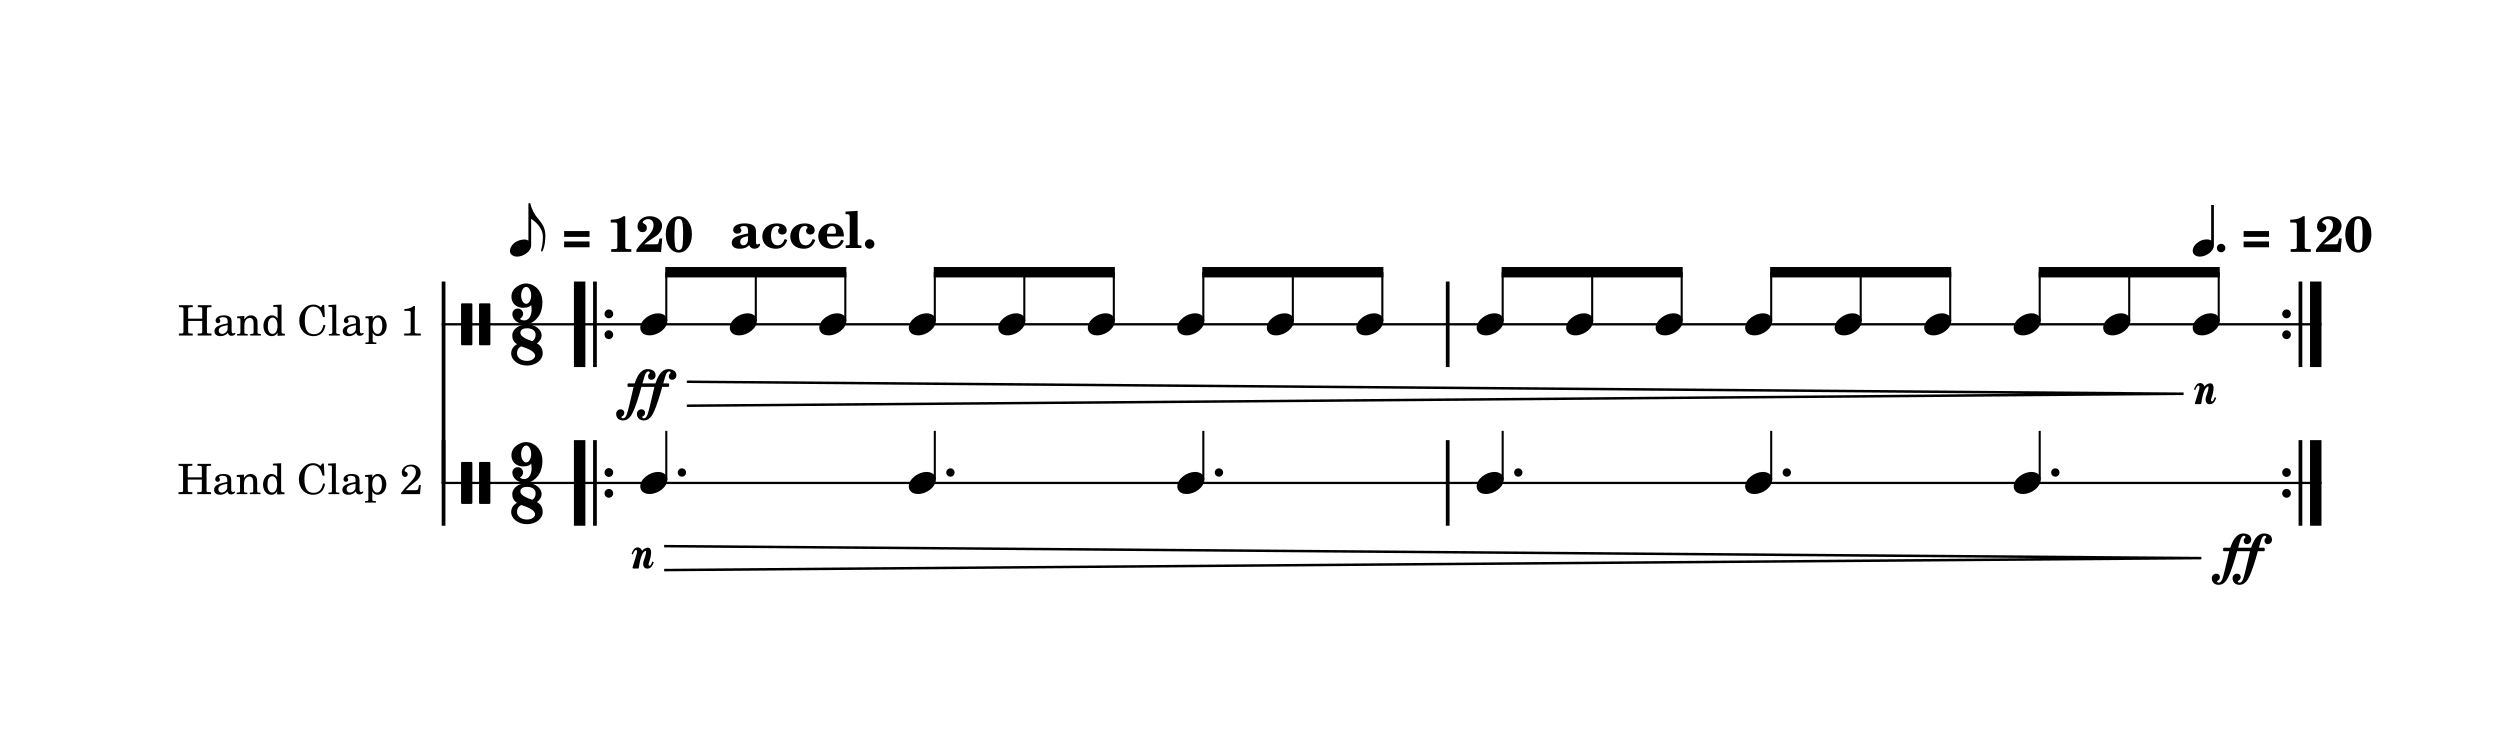 <?xml version="1.0" encoding="UTF-8" standalone="no"?>
<svg width="2977.2px" height="900px" viewBox="0 0 2977.2 900"
 xmlns="http://www.w3.org/2000/svg" xmlns:xlink="http://www.w3.org/1999/xlink" version="1.2" baseProfile="tiny">
<title>Untitled score</title>
<desc>Generated by MuseScore 4.1.0</desc>
<path class="" fill="#ffffff" fill-rule="evenodd" d="M0,0 L2977.2,0 L2977.2,900 L0,900 L0,0 "/>
<polyline class="StaffLines" fill="none" stroke="#000000" stroke-width="2.73" stroke-linejoin="bevel" points="525.992,386.198 2764.6,386.198"/>
<polyline class="StaffLines" fill="none" stroke="#000000" stroke-width="2.73" stroke-linejoin="bevel" points="525.992,575.097 2764.6,575.097"/>
<path class="InstrumentName" d="M240.814,382.223 L240.814,393.423 C240.814,395.973 240.814,396.073 240.514,396.523 C240.114,397.023 239.164,397.223 236.314,397.223 L235.414,397.223 L235.414,399.573 L251.814,399.573 L251.814,397.223 L250.914,397.223 C248.064,397.223 247.114,397.023 246.714,396.523 C246.414,396.073 246.414,396.023 246.414,393.423 L246.414,369.623 C246.414,367.023 246.414,366.973 246.714,366.523 C247.164,365.973 248.064,365.823 250.914,365.823 L251.814,365.823 L251.814,363.473 L235.614,363.473 L235.614,365.823 L236.314,365.823 C239.164,365.823 240.064,365.973 240.514,366.523 C240.814,366.973 240.814,367.073 240.814,369.623 L240.814,379.523 L224.064,379.523 L224.064,369.623 C224.064,367.073 224.064,366.973 224.414,366.523 C224.814,365.973 225.714,365.823 228.564,365.823 L229.514,365.823 L229.514,363.473 L213.064,363.473 L213.064,365.823 L213.964,365.823 C216.814,365.823 217.714,365.973 218.164,366.523 C218.464,366.973 218.464,367.073 218.464,369.623 L218.464,393.423 C218.464,395.923 218.464,396.073 218.164,396.523 C217.764,397.023 216.814,397.223 213.964,397.223 L213.064,397.223 L213.064,399.573 L229.514,399.573 L229.514,397.223 L228.564,397.223 C225.714,397.173 224.814,397.023 224.414,396.523 C224.064,396.073 224.064,395.973 224.064,393.423 L224.064,382.223 L240.814,382.223 M275.808,383.473 C275.808,380.323 275.258,378.723 273.808,377.523 C272.158,376.173 269.708,375.523 266.508,375.523 C260.858,375.523 256.758,378.173 256.758,381.823 C256.758,383.673 257.908,384.873 259.658,384.873 C261.258,384.873 262.358,383.823 262.358,382.323 C262.358,381.673 262.108,380.973 261.608,380.273 C261.308,379.923 261.258,379.823 261.258,379.573 C261.258,378.573 263.258,377.673 265.658,377.673 C267.258,377.673 269.008,378.173 269.808,378.923 C270.758,379.723 271.108,380.923 271.108,383.173 L271.108,385.123 C265.908,386.023 264.258,386.423 261.808,387.373 C257.458,388.973 255.408,391.273 255.408,394.473 C255.408,398.073 258.208,400.323 262.658,400.323 C266.108,400.323 269.208,398.923 271.358,396.373 C272.158,398.923 273.408,399.923 275.758,399.923 C278.008,399.923 280.358,398.473 280.358,397.023 C280.358,396.673 280.158,396.423 279.858,396.423 C279.658,396.423 279.458,396.473 279.108,396.623 C278.408,396.923 278.108,396.973 277.708,396.973 C276.308,396.973 275.808,396.073 275.808,393.523 L275.808,383.473 M271.108,389.573 C271.108,392.573 270.958,393.273 270.108,394.573 C268.858,396.423 266.608,397.673 264.408,397.673 C262.108,397.673 260.458,396.023 260.458,393.773 C260.458,391.673 261.508,390.173 263.708,389.123 C265.258,388.423 267.208,387.923 271.108,387.273 L271.108,389.573 M291.005,376.273 L282.355,376.823 L282.355,378.973 L284.155,378.973 C286.055,379.023 286.305,379.323 286.305,381.473 L286.305,395.773 C286.255,396.523 286.205,396.823 286.005,397.073 C285.655,397.523 284.705,397.723 282.555,397.773 L282.355,397.773 L282.355,399.573 L295.005,399.573 L295.005,397.773 L294.805,397.773 C291.455,397.673 291.005,397.423 291.005,395.623 L291.005,388.223 C291.005,385.773 291.355,383.523 291.905,382.373 C292.955,380.123 295.205,378.573 297.355,378.573 C298.655,378.573 300.155,379.273 300.905,380.323 C301.655,381.423 302.005,382.923 302.005,385.323 L302.005,395.773 C301.955,396.523 301.905,396.823 301.705,397.073 C301.355,397.523 300.355,397.723 298.205,397.773 L298.005,397.773 L298.005,399.573 L310.655,399.573 L310.655,397.773 L310.455,397.773 C307.155,397.673 306.705,397.423 306.705,395.623 L306.705,385.573 C306.705,381.973 306.555,381.073 305.655,379.373 C304.405,376.973 301.905,375.523 298.905,375.523 C295.655,375.523 293.205,377.023 291.005,380.323 L291.005,376.273 M330.552,399.923 L339.252,399.573 L339.252,397.423 L338.352,397.423 C335.502,397.273 335.252,396.973 335.252,393.773 L335.252,362.723 L325.452,363.273 L325.452,365.423 L328.402,365.423 C330.302,365.473 330.552,365.773 330.552,367.923 L330.552,379.223 C328.702,376.673 326.552,375.523 323.652,375.523 C318.002,375.523 313.702,380.973 313.702,388.173 C313.702,395.273 317.852,400.323 323.652,400.323 C326.802,400.323 328.952,398.973 330.552,395.973 L330.552,399.923 M324.652,378.223 C326.702,378.223 328.652,379.723 329.552,382.023 C330.202,383.523 330.502,385.573 330.502,388.023 C330.502,393.873 328.202,397.623 324.602,397.623 C321.052,397.623 318.952,394.323 318.952,388.773 C318.952,385.773 319.252,383.523 319.902,381.873 C320.752,379.623 322.602,378.223 324.652,378.223 M386.08,363.123 L384.18,363.123 L382.18,366.073 C378.53,363.423 376.68,362.723 373.23,362.723 C368.48,362.723 364.43,364.723 361.08,368.723 C357.88,372.523 356.38,376.723 356.38,381.873 C356.38,392.673 363.43,400.323 373.28,400.323 C381.28,400.323 386.38,395.623 387.53,387.223 L385.18,386.823 C383.83,394.273 380.03,397.973 373.88,397.973 C366.48,397.973 362.98,392.873 362.98,382.073 C362.98,376.373 363.73,372.623 365.43,369.623 C366.98,366.823 370.03,365.073 373.28,365.073 C376.78,365.073 379.88,366.923 381.78,370.123 C382.73,371.773 383.43,373.623 384.63,377.573 L386.83,377.573 L386.08,363.123 M400.423,362.723 L391.173,363.273 L391.173,365.423 L393.623,365.423 C395.473,365.473 395.723,365.773 395.723,367.923 L395.723,395.773 C395.673,396.523 395.623,396.823 395.423,397.073 C395.073,397.523 394.123,397.723 391.973,397.773 L391.623,397.773 L391.623,399.573 L404.573,399.573 L404.573,397.773 L404.223,397.773 C400.873,397.673 400.423,397.423 400.423,395.623 L400.423,362.723 M428.573,383.473 C428.573,380.323 428.023,378.723 426.573,377.523 C424.923,376.173 422.473,375.523 419.273,375.523 C413.623,375.523 409.523,378.173 409.523,381.823 C409.523,383.673 410.673,384.873 412.423,384.873 C414.023,384.873 415.123,383.823 415.123,382.323 C415.123,381.673 414.873,380.973 414.373,380.273 C414.073,379.923 414.023,379.823 414.023,379.573 C414.023,378.573 416.023,377.673 418.423,377.673 C420.023,377.673 421.773,378.173 422.573,378.923 C423.523,379.723 423.873,380.923 423.873,383.173 L423.873,385.123 C418.673,386.023 417.023,386.423 414.573,387.373 C410.223,388.973 408.173,391.273 408.173,394.473 C408.173,398.073 410.973,400.323 415.423,400.323 C418.873,400.323 421.973,398.923 424.123,396.373 C424.923,398.923 426.173,399.923 428.523,399.923 C430.773,399.923 433.123,398.473 433.123,397.023 C433.123,396.673 432.923,396.423 432.623,396.423 C432.423,396.423 432.223,396.473 431.873,396.623 C431.173,396.923 430.873,396.973 430.473,396.973 C429.073,396.973 428.573,396.073 428.573,393.523 L428.573,383.473 M423.873,389.573 C423.873,392.573 423.723,393.273 422.873,394.573 C421.623,396.423 419.373,397.673 417.173,397.673 C414.873,397.673 413.223,396.023 413.223,393.773 C413.223,391.673 414.273,390.173 416.473,389.123 C418.023,388.423 419.973,387.923 423.873,387.273 L423.873,389.573 M443.82,376.273 L435.17,376.823 L435.17,378.973 L436.97,378.973 C438.87,379.023 439.12,379.323 439.12,381.473 L439.12,405.923 C439.07,406.623 439.02,406.923 438.82,407.173 C438.47,407.623 437.52,407.823 435.37,407.873 L435.17,407.873 L435.17,409.673 L448.17,409.673 L448.17,407.873 L447.62,407.873 C444.27,407.773 443.82,407.523 443.82,405.723 L443.82,396.273 C445.47,399.173 447.32,400.323 450.42,400.323 C457.07,400.323 460.52,393.773 460.52,387.823 C460.52,382.173 457.07,375.523 450.72,375.523 C447.62,375.523 445.57,376.823 443.82,379.823 L443.82,376.273 M449.82,378.223 C453.27,378.223 455.27,381.673 455.27,387.523 C455.27,393.973 453.27,397.623 449.67,397.623 C446.07,397.623 443.77,393.923 443.77,388.173 C443.77,381.923 446.02,378.223 449.82,378.223 M492.448,364.373 C490.748,366.423 486.148,367.973 481.548,368.073 L481.548,370.223 L485.948,370.223 C488.848,370.273 489.148,370.573 489.048,373.373 L489.048,393.423 C489.048,395.973 489.048,396.073 488.748,396.523 C488.348,397.023 487.398,397.223 484.598,397.223 L481.348,397.223 L481.348,399.573 L501.148,399.573 L501.148,397.223 L498.398,397.223 C495.598,397.223 494.648,397.023 494.248,396.523 C493.898,396.073 493.898,396.023 493.898,393.423 L493.898,372.773 C493.898,369.973 493.998,367.623 494.248,364.373 L492.448,364.373 "/>
<path class="InstrumentName" d="M240.361,571.122 L240.361,582.322 C240.361,584.872 240.361,584.972 240.061,585.422 C239.661,585.922 238.711,586.122 235.861,586.122 L234.961,586.122 L234.961,588.472 L251.361,588.472 L251.361,586.122 L250.461,586.122 C247.611,586.122 246.661,585.922 246.261,585.422 C245.961,584.972 245.961,584.922 245.961,582.322 L245.961,558.522 C245.961,555.922 245.961,555.872 246.261,555.422 C246.711,554.872 247.611,554.722 250.461,554.722 L251.361,554.722 L251.361,552.372 L235.161,552.372 L235.161,554.722 L235.861,554.722 C238.711,554.722 239.611,554.872 240.061,555.422 C240.361,555.872 240.361,555.972 240.361,558.522 L240.361,568.422 L223.611,568.422 L223.611,558.522 C223.611,555.972 223.611,555.872 223.961,555.422 C224.361,554.872 225.261,554.722 228.111,554.722 L229.061,554.722 L229.061,552.372 L212.611,552.372 L212.611,554.722 L213.511,554.722 C216.361,554.722 217.261,554.872 217.711,555.422 C218.011,555.872 218.011,555.972 218.011,558.522 L218.011,582.322 C218.011,584.822 218.011,584.972 217.711,585.422 C217.311,585.922 216.361,586.122 213.511,586.122 L212.611,586.122 L212.611,588.472 L229.061,588.472 L229.061,586.122 L228.111,586.122 C225.261,586.072 224.361,585.922 223.961,585.422 C223.611,584.972 223.611,584.872 223.611,582.322 L223.611,571.122 L240.361,571.122 M275.355,572.372 C275.355,569.222 274.805,567.622 273.355,566.422 C271.705,565.072 269.255,564.422 266.055,564.422 C260.405,564.422 256.305,567.072 256.305,570.722 C256.305,572.572 257.455,573.772 259.205,573.772 C260.805,573.772 261.905,572.722 261.905,571.222 C261.905,570.572 261.655,569.872 261.155,569.172 C260.855,568.822 260.805,568.722 260.805,568.472 C260.805,567.472 262.805,566.572 265.205,566.572 C266.805,566.572 268.555,567.072 269.355,567.822 C270.305,568.622 270.655,569.822 270.655,572.072 L270.655,574.022 C265.455,574.922 263.805,575.322 261.355,576.272 C257.005,577.872 254.955,580.172 254.955,583.372 C254.955,586.972 257.755,589.222 262.205,589.222 C265.655,589.222 268.755,587.822 270.905,585.272 C271.705,587.822 272.955,588.822 275.305,588.822 C277.555,588.822 279.905,587.372 279.905,585.922 C279.905,585.572 279.705,585.322 279.405,585.322 C279.205,585.322 279.005,585.372 278.655,585.522 C277.955,585.822 277.655,585.872 277.255,585.872 C275.855,585.872 275.355,584.972 275.355,582.422 L275.355,572.372 M270.655,578.472 C270.655,581.472 270.505,582.172 269.655,583.472 C268.405,585.322 266.155,586.572 263.955,586.572 C261.655,586.572 260.005,584.922 260.005,582.672 C260.005,580.572 261.055,579.072 263.255,578.022 C264.805,577.322 266.755,576.822 270.655,576.172 L270.655,578.472 M290.552,565.172 L281.902,565.722 L281.902,567.872 L283.702,567.872 C285.602,567.922 285.852,568.222 285.852,570.372 L285.852,584.672 C285.802,585.422 285.752,585.722 285.552,585.972 C285.202,586.422 284.252,586.622 282.102,586.672 L281.902,586.672 L281.902,588.472 L294.552,588.472 L294.552,586.672 L294.352,586.672 C291.002,586.572 290.552,586.322 290.552,584.522 L290.552,577.122 C290.552,574.672 290.902,572.422 291.452,571.272 C292.502,569.022 294.752,567.472 296.902,567.472 C298.202,567.472 299.702,568.172 300.452,569.222 C301.202,570.322 301.552,571.822 301.552,574.222 L301.552,584.672 C301.502,585.422 301.452,585.722 301.252,585.972 C300.902,586.422 299.902,586.622 297.752,586.672 L297.552,586.672 L297.552,588.472 L310.202,588.472 L310.202,586.672 L310.002,586.672 C306.702,586.572 306.252,586.322 306.252,584.522 L306.252,574.472 C306.252,570.872 306.102,569.972 305.202,568.272 C303.952,565.872 301.452,564.422 298.452,564.422 C295.202,564.422 292.752,565.922 290.552,569.222 L290.552,565.172 M330.098,588.822 L338.798,588.472 L338.798,586.322 L337.898,586.322 C335.048,586.172 334.798,585.872 334.798,582.672 L334.798,551.622 L324.998,552.172 L324.998,554.322 L327.948,554.322 C329.848,554.372 330.098,554.672 330.098,556.822 L330.098,568.122 C328.248,565.572 326.098,564.422 323.198,564.422 C317.548,564.422 313.248,569.872 313.248,577.072 C313.248,584.172 317.398,589.222 323.198,589.222 C326.348,589.222 328.498,587.872 330.098,584.872 L330.098,588.822 M324.198,567.122 C326.248,567.122 328.198,568.622 329.098,570.922 C329.748,572.422 330.048,574.472 330.048,576.922 C330.048,582.772 327.748,586.522 324.148,586.522 C320.598,586.522 318.498,583.222 318.498,577.672 C318.498,574.672 318.798,572.422 319.448,570.772 C320.298,568.522 322.148,567.122 324.198,567.122 M385.627,552.022 L383.727,552.022 L381.727,554.972 C378.077,552.322 376.227,551.622 372.777,551.622 C368.027,551.622 363.977,553.622 360.627,557.622 C357.427,561.422 355.927,565.622 355.927,570.772 C355.927,581.572 362.977,589.222 372.827,589.222 C380.827,589.222 385.927,584.522 387.077,576.122 L384.727,575.722 C383.377,583.172 379.577,586.872 373.427,586.872 C366.027,586.872 362.527,581.772 362.527,570.972 C362.527,565.272 363.277,561.522 364.977,558.522 C366.527,555.722 369.577,553.972 372.827,553.972 C376.327,553.972 379.427,555.822 381.327,559.022 C382.277,560.672 382.977,562.522 384.177,566.472 L386.377,566.472 L385.627,552.022 M399.97,551.622 L390.72,552.172 L390.72,554.322 L393.17,554.322 C395.02,554.372 395.27,554.672 395.27,556.822 L395.27,584.672 C395.22,585.422 395.17,585.722 394.97,585.972 C394.62,586.422 393.67,586.622 391.52,586.672 L391.17,586.672 L391.17,588.472 L404.12,588.472 L404.12,586.672 L403.77,586.672 C400.42,586.572 399.97,586.322 399.97,584.522 L399.97,551.622 M428.12,572.372 C428.12,569.222 427.57,567.622 426.12,566.422 C424.47,565.072 422.02,564.422 418.82,564.422 C413.17,564.422 409.07,567.072 409.07,570.722 C409.07,572.572 410.22,573.772 411.97,573.772 C413.57,573.772 414.67,572.722 414.67,571.222 C414.67,570.572 414.42,569.872 413.92,569.172 C413.62,568.822 413.57,568.722 413.57,568.472 C413.57,567.472 415.57,566.572 417.97,566.572 C419.57,566.572 421.32,567.072 422.12,567.822 C423.07,568.622 423.42,569.822 423.42,572.072 L423.42,574.022 C418.22,574.922 416.57,575.322 414.12,576.272 C409.77,577.872 407.72,580.172 407.72,583.372 C407.72,586.972 410.52,589.222 414.97,589.222 C418.42,589.222 421.52,587.822 423.67,585.272 C424.47,587.822 425.72,588.822 428.07,588.822 C430.32,588.822 432.67,587.372 432.67,585.922 C432.67,585.572 432.47,585.322 432.17,585.322 C431.97,585.322 431.77,585.372 431.42,585.522 C430.72,585.822 430.42,585.872 430.02,585.872 C428.62,585.872 428.12,584.972 428.12,582.422 L428.12,572.372 M423.42,578.472 C423.42,581.472 423.27,582.172 422.42,583.472 C421.17,585.322 418.92,586.572 416.72,586.572 C414.42,586.572 412.77,584.922 412.77,582.672 C412.77,580.572 413.82,579.072 416.02,578.022 C417.57,577.322 419.52,576.822 423.42,576.172 L423.42,578.472 M443.367,565.172 L434.717,565.722 L434.717,567.872 L436.517,567.872 C438.417,567.922 438.667,568.222 438.667,570.372 L438.667,594.822 C438.617,595.522 438.567,595.822 438.367,596.072 C438.017,596.522 437.067,596.722 434.917,596.772 L434.717,596.772 L434.717,598.572 L447.717,598.572 L447.717,596.772 L447.167,596.772 C443.817,596.672 443.367,596.422 443.367,594.622 L443.367,585.172 C445.017,588.072 446.867,589.222 449.967,589.222 C456.617,589.222 460.067,582.672 460.067,576.722 C460.067,571.072 456.617,564.422 450.267,564.422 C447.167,564.422 445.117,565.722 443.367,568.722 L443.367,565.172 M449.367,567.122 C452.817,567.122 454.817,570.572 454.817,576.422 C454.817,582.872 452.817,586.522 449.217,586.522 C445.617,586.522 443.317,582.822 443.317,577.072 C443.317,570.822 445.567,567.122 449.367,567.122 M501.145,577.672 L498.945,577.672 L498.445,580.222 C497.795,583.472 497.395,583.772 494.295,583.772 L483.095,583.772 C486.545,580.172 487.695,579.122 490.895,576.622 C495.445,573.122 497.395,571.372 498.545,569.872 C500.145,567.672 500.945,565.472 500.945,563.022 C500.945,557.322 496.245,553.272 489.695,553.272 C483.345,553.272 478.495,557.322 478.495,562.672 C478.495,565.822 480.095,567.972 482.445,567.972 C484.295,567.972 485.545,566.722 485.545,564.922 C485.545,563.672 484.845,562.522 483.795,562.072 C481.945,561.322 481.845,561.222 481.845,560.572 C481.845,559.822 482.345,558.672 483.045,557.822 C484.295,556.272 486.345,555.422 488.695,555.422 C492.845,555.422 495.295,557.972 495.295,562.172 C495.295,565.872 493.545,569.222 489.395,573.622 C485.695,577.522 483.395,579.972 482.545,580.922 C480.745,583.022 479.845,584.172 477.645,587.072 L477.645,588.472 L500.195,588.472 L501.145,577.672 "/>
<polyline class="BarLine" fill="none" stroke="#000000" stroke-width="4.46" stroke-linejoin="bevel" points="528.224,335.234 528.224,575.097"/>
<path class="BarLine" transform="matrix(0.992,0,0,0.992,2717.83,373.798)" d="M10.4,0 C10.4,-2.9 8.1,-5.3 5.2,-5.3 C2.3,-5.3 0,-2.9 0,0 C0,2.9 2.3,5.3 5.2,5.3 C8.1,5.3 10.4,2.9 10.4,0"/>
<path class="BarLine" transform="matrix(0.992,0,0,0.992,2717.83,398.598)" d="M10.4,0 C10.4,-2.9 8.1,-5.3 5.2,-5.3 C2.3,-5.3 0,-2.9 0,0 C0,2.9 2.3,5.3 5.2,5.3 C8.1,5.3 10.4,2.9 10.4,0"/>
<polyline class="BarLine" fill="none" stroke="#000000" stroke-width="4.46" stroke-linejoin="bevel" points="2739.55,335.234 2739.55,437.162"/>
<polyline class="BarLine" fill="none" stroke="#000000" stroke-width="13.64" stroke-linejoin="bevel" points="2757.78,335.234 2757.78,437.162"/>
<polyline class="BarLine" fill="none" stroke="#000000" stroke-width="4.46" stroke-linejoin="bevel" points="1724.04,335.234 1724.04,437.162"/>
<polyline class="BarLine" fill="none" stroke="#000000" stroke-width="13.64" stroke-linejoin="bevel" points="690.292,335.234 690.292,437.162"/>
<polyline class="BarLine" fill="none" stroke="#000000" stroke-width="4.46" stroke-linejoin="bevel" points="708.52,335.234 708.52,437.162"/>
<path class="BarLine" transform="matrix(0.992,0,0,0.992,719.928,373.798)" d="M10.4,0 C10.4,-2.9 8.1,-5.3 5.2,-5.3 C2.3,-5.3 0,-2.9 0,0 C0,2.9 2.3,5.3 5.2,5.3 C8.1,5.3 10.4,2.9 10.4,0"/>
<path class="BarLine" transform="matrix(0.992,0,0,0.992,719.928,398.598)" d="M10.4,0 C10.4,-2.9 8.1,-5.3 5.2,-5.3 C2.3,-5.3 0,-2.9 0,0 C0,2.9 2.3,5.3 5.2,5.3 C8.1,5.3 10.4,2.9 10.4,0"/>
<polyline class="BarLine" fill="none" stroke="#000000" stroke-width="4.46" stroke-linejoin="bevel" points="1724.04,524.133 1724.04,626.061"/>
<polyline class="BarLine" fill="none" stroke="#000000" stroke-width="4.46" stroke-linejoin="bevel" points="528.224,524.133 528.224,626.061"/>
<path class="BarLine" transform="matrix(0.992,0,0,0.992,2717.83,562.697)" d="M10.4,0 C10.4,-2.9 8.1,-5.3 5.2,-5.3 C2.3,-5.3 0,-2.9 0,0 C0,2.9 2.3,5.3 5.2,5.3 C8.1,5.3 10.4,2.9 10.4,0"/>
<path class="BarLine" transform="matrix(0.992,0,0,0.992,2717.83,587.497)" d="M10.4,0 C10.4,-2.9 8.1,-5.3 5.2,-5.3 C2.3,-5.3 0,-2.9 0,0 C0,2.9 2.3,5.3 5.2,5.3 C8.1,5.3 10.4,2.9 10.4,0"/>
<polyline class="BarLine" fill="none" stroke="#000000" stroke-width="4.46" stroke-linejoin="bevel" points="2739.55,524.133 2739.55,626.061"/>
<polyline class="BarLine" fill="none" stroke="#000000" stroke-width="13.64" stroke-linejoin="bevel" points="2757.78,524.133 2757.78,626.061"/>
<polyline class="BarLine" fill="none" stroke="#000000" stroke-width="13.64" stroke-linejoin="bevel" points="690.292,524.133 690.292,626.061"/>
<polyline class="BarLine" fill="none" stroke="#000000" stroke-width="4.46" stroke-linejoin="bevel" points="708.52,524.133 708.52,626.061"/>
<path class="BarLine" transform="matrix(0.992,0,0,0.992,719.928,562.697)" d="M10.4,0 C10.4,-2.9 8.1,-5.3 5.2,-5.3 C2.3,-5.3 0,-2.9 0,0 C0,2.9 2.3,5.3 5.2,5.3 C8.1,5.3 10.4,2.9 10.4,0"/>
<path class="BarLine" transform="matrix(0.992,0,0,0.992,719.928,587.497)" d="M10.4,0 C10.4,-2.9 8.1,-5.3 5.2,-5.3 C2.3,-5.3 0,-2.9 0,0 C0,2.9 2.3,5.3 5.2,5.3 C8.1,5.3 10.4,2.9 10.4,0"/>
<polyline class="Stem" fill="none" stroke="#000000" stroke-width="2.48" stroke-linejoin="bevel" points="2429.05,382.23 2429.05,324.198"/>
<polyline class="Stem" fill="none" stroke="#000000" stroke-width="2.48" stroke-linejoin="bevel" points="2322.46,382.23 2322.46,324.198"/>
<polyline class="Stem" fill="none" stroke="#000000" stroke-width="2.48" stroke-linejoin="bevel" points="2215.87,382.23 2215.87,324.198"/>
<polyline class="Stem" fill="none" stroke="#000000" stroke-width="2.48" stroke-linejoin="bevel" points="2109.27,382.23 2109.27,324.198"/>
<polyline class="Stem" fill="none" stroke="#000000" stroke-width="2.48" stroke-linejoin="bevel" points="900.067,382.23 900.067,324.198"/>
<polyline class="Stem" fill="none" stroke="#000000" stroke-width="2.48" stroke-linejoin="bevel" points="2002.68,382.23 2002.68,324.198"/>
<polyline class="Stem" fill="none" stroke="#000000" stroke-width="2.48" stroke-linejoin="bevel" points="1006.66,382.23 1006.66,324.198"/>
<polyline class="Stem" fill="none" stroke="#000000" stroke-width="2.48" stroke-linejoin="bevel" points="1896.09,382.23 1896.09,324.198"/>
<polyline class="Stem" fill="none" stroke="#000000" stroke-width="2.48" stroke-linejoin="bevel" points="1113.25,382.23 1113.25,324.198"/>
<polyline class="Stem" fill="none" stroke="#000000" stroke-width="2.48" stroke-linejoin="bevel" points="2535.64,382.23 2535.64,324.198"/>
<polyline class="Stem" fill="none" stroke="#000000" stroke-width="2.48" stroke-linejoin="bevel" points="1789.5,382.23 1789.5,324.198"/>
<polyline class="Stem" fill="none" stroke="#000000" stroke-width="2.48" stroke-linejoin="bevel" points="1219.84,382.23 1219.84,324.198"/>
<polyline class="Stem" fill="none" stroke="#000000" stroke-width="2.48" stroke-linejoin="bevel" points="1326.43,382.23 1326.43,324.198"/>
<polyline class="Stem" fill="none" stroke="#000000" stroke-width="2.48" stroke-linejoin="bevel" points="793.476,382.23 793.476,324.198"/>
<polyline class="Stem" fill="none" stroke="#000000" stroke-width="2.48" stroke-linejoin="bevel" points="1433.02,382.23 1433.02,324.198"/>
<polyline class="Stem" fill="none" stroke="#000000" stroke-width="2.48" stroke-linejoin="bevel" points="1646.21,382.23 1646.21,324.198"/>
<polyline class="Stem" fill="none" stroke="#000000" stroke-width="2.48" stroke-linejoin="bevel" points="1539.61,382.23 1539.61,324.198"/>
<polyline class="Stem" fill="none" stroke="#000000" stroke-width="2.48" stroke-linejoin="bevel" points="2642.23,382.23 2642.23,324.198"/>
<polyline class="Stem" fill="none" stroke="#000000" stroke-width="2.48" stroke-linejoin="bevel" points="2429.05,571.129 2429.05,513.097"/>
<polyline class="Stem" fill="none" stroke="#000000" stroke-width="2.48" stroke-linejoin="bevel" points="793.476,571.129 793.476,513.097"/>
<polyline class="Stem" fill="none" stroke="#000000" stroke-width="2.48" stroke-linejoin="bevel" points="2109.27,571.129 2109.27,513.097"/>
<polyline class="Stem" fill="none" stroke="#000000" stroke-width="2.48" stroke-linejoin="bevel" points="1789.5,571.129 1789.5,513.097"/>
<polyline class="Stem" fill="none" stroke="#000000" stroke-width="2.48" stroke-linejoin="bevel" points="1113.25,571.129 1113.25,513.097"/>
<polyline class="Stem" fill="none" stroke="#000000" stroke-width="2.48" stroke-linejoin="bevel" points="1433.02,571.129 1433.02,513.097"/>
<path class="Note" transform="matrix(0.992,0,0,0.992,762.483,386.198)" d="M0,4.2 C0,8.5 3.1,13.3 11.2,13.3 C21.6,13.3 32.5,4.8 32.5,-4 C32.5,-9.9 27.5,-13.2 21.3,-13.2 C11.6,-13.2 0,-5 0,4.2"/>
<path class="Note" transform="matrix(0.992,0,0,0.992,2611.24,386.198)" d="M0,4.2 C0,8.5 3.1,13.3 11.2,13.3 C21.6,13.3 32.5,4.8 32.5,-4 C32.5,-9.9 27.5,-13.2 21.3,-13.2 C11.6,-13.2 0,-5 0,4.2"/>
<path class="Note" transform="matrix(0.992,0,0,0.992,1508.62,386.198)" d="M0,4.2 C0,8.5 3.1,13.3 11.2,13.3 C21.6,13.3 32.5,4.8 32.5,-4 C32.5,-9.9 27.5,-13.2 21.3,-13.2 C11.6,-13.2 0,-5 0,4.2"/>
<path class="Note" transform="matrix(0.992,0,0,0.992,1402.03,386.198)" d="M0,4.2 C0,8.5 3.1,13.3 11.2,13.3 C21.6,13.3 32.5,4.8 32.5,-4 C32.5,-9.9 27.5,-13.2 21.3,-13.2 C11.6,-13.2 0,-5 0,4.2"/>
<path class="Note" transform="matrix(0.992,0,0,0.992,1615.21,386.198)" d="M0,4.2 C0,8.5 3.1,13.3 11.2,13.3 C21.6,13.3 32.5,4.8 32.5,-4 C32.5,-9.9 27.5,-13.2 21.3,-13.2 C11.6,-13.2 0,-5 0,4.2"/>
<path class="Note" transform="matrix(0.992,0,0,0.992,2398.06,386.198)" d="M0,4.2 C0,8.5 3.1,13.3 11.2,13.3 C21.6,13.3 32.5,4.8 32.5,-4 C32.5,-9.9 27.5,-13.2 21.3,-13.2 C11.6,-13.2 0,-5 0,4.2"/>
<path class="Note" transform="matrix(0.992,0,0,0.992,1295.44,386.198)" d="M0,4.2 C0,8.5 3.1,13.3 11.2,13.3 C21.6,13.3 32.5,4.8 32.5,-4 C32.5,-9.9 27.5,-13.2 21.3,-13.2 C11.6,-13.2 0,-5 0,4.2"/>
<path class="Note" transform="matrix(0.992,0,0,0.992,1188.85,386.198)" d="M0,4.2 C0,8.5 3.1,13.3 11.2,13.3 C21.6,13.3 32.5,4.8 32.5,-4 C32.5,-9.9 27.5,-13.2 21.3,-13.2 C11.6,-13.2 0,-5 0,4.2"/>
<path class="Note" transform="matrix(0.992,0,0,0.992,2291.47,386.198)" d="M0,4.2 C0,8.5 3.1,13.3 11.2,13.3 C21.6,13.3 32.5,4.8 32.5,-4 C32.5,-9.9 27.5,-13.2 21.3,-13.2 C11.6,-13.2 0,-5 0,4.2"/>
<path class="Note" transform="matrix(0.992,0,0,0.992,2184.87,386.198)" d="M0,4.2 C0,8.5 3.1,13.3 11.2,13.3 C21.6,13.3 32.5,4.8 32.5,-4 C32.5,-9.9 27.5,-13.2 21.3,-13.2 C11.6,-13.2 0,-5 0,4.2"/>
<path class="Note" transform="matrix(0.992,0,0,0.992,1758.51,386.198)" d="M0,4.2 C0,8.5 3.1,13.3 11.2,13.3 C21.6,13.3 32.5,4.8 32.5,-4 C32.5,-9.9 27.5,-13.2 21.3,-13.2 C11.6,-13.2 0,-5 0,4.2"/>
<path class="Note" transform="matrix(0.992,0,0,0.992,2504.65,386.198)" d="M0,4.2 C0,8.5 3.1,13.3 11.2,13.3 C21.6,13.3 32.5,4.8 32.5,-4 C32.5,-9.9 27.5,-13.2 21.3,-13.2 C11.6,-13.2 0,-5 0,4.2"/>
<path class="Note" transform="matrix(0.992,0,0,0.992,2078.28,386.198)" d="M0,4.2 C0,8.5 3.1,13.3 11.2,13.3 C21.6,13.3 32.5,4.8 32.5,-4 C32.5,-9.9 27.5,-13.2 21.3,-13.2 C11.6,-13.2 0,-5 0,4.2"/>
<path class="Note" transform="matrix(0.992,0,0,0.992,1971.69,386.198)" d="M0,4.2 C0,8.5 3.1,13.3 11.2,13.3 C21.6,13.3 32.5,4.8 32.5,-4 C32.5,-9.9 27.5,-13.2 21.3,-13.2 C11.6,-13.2 0,-5 0,4.2"/>
<path class="Note" transform="matrix(0.992,0,0,0.992,1082.26,386.198)" d="M0,4.2 C0,8.5 3.1,13.3 11.2,13.3 C21.6,13.3 32.5,4.8 32.5,-4 C32.5,-9.9 27.5,-13.2 21.3,-13.2 C11.6,-13.2 0,-5 0,4.2"/>
<path class="Note" transform="matrix(0.992,0,0,0.992,975.666,386.198)" d="M0,4.2 C0,8.5 3.1,13.3 11.2,13.3 C21.6,13.3 32.5,4.8 32.5,-4 C32.5,-9.9 27.5,-13.2 21.3,-13.2 C11.6,-13.2 0,-5 0,4.2"/>
<path class="Note" transform="matrix(0.992,0,0,0.992,1865.1,386.198)" d="M0,4.2 C0,8.5 3.1,13.3 11.2,13.3 C21.6,13.3 32.5,4.8 32.5,-4 C32.5,-9.9 27.5,-13.2 21.3,-13.2 C11.6,-13.2 0,-5 0,4.2"/>
<path class="Note" transform="matrix(0.992,0,0,0.992,869.075,386.198)" d="M0,4.2 C0,8.5 3.1,13.3 11.2,13.3 C21.6,13.3 32.5,4.8 32.5,-4 C32.5,-9.9 27.5,-13.2 21.3,-13.2 C11.6,-13.2 0,-5 0,4.2"/>
<path class="Note" transform="matrix(0.992,0,0,0.992,1758.51,575.097)" d="M0,4.2 C0,8.5 3.1,13.3 11.2,13.3 C21.6,13.3 32.5,4.8 32.5,-4 C32.5,-9.9 27.5,-13.2 21.3,-13.2 C11.6,-13.2 0,-5 0,4.2"/>
<path class="Note" transform="matrix(0.992,0,0,0.992,2078.28,575.097)" d="M0,4.2 C0,8.5 3.1,13.3 11.2,13.3 C21.6,13.3 32.5,4.8 32.5,-4 C32.5,-9.9 27.5,-13.2 21.3,-13.2 C11.6,-13.2 0,-5 0,4.2"/>
<path class="Note" transform="matrix(0.992,0,0,0.992,2398.06,575.097)" d="M0,4.2 C0,8.5 3.1,13.3 11.2,13.3 C21.6,13.3 32.5,4.8 32.5,-4 C32.5,-9.9 27.5,-13.2 21.3,-13.2 C11.6,-13.2 0,-5 0,4.2"/>
<path class="Note" transform="matrix(0.992,0,0,0.992,1082.26,575.097)" d="M0,4.2 C0,8.5 3.1,13.3 11.2,13.3 C21.6,13.3 32.5,4.8 32.5,-4 C32.5,-9.9 27.5,-13.2 21.3,-13.2 C11.6,-13.2 0,-5 0,4.2"/>
<path class="Note" transform="matrix(0.992,0,0,0.992,762.483,575.097)" d="M0,4.2 C0,8.5 3.1,13.3 11.2,13.3 C21.6,13.3 32.5,4.8 32.5,-4 C32.5,-9.9 27.5,-13.2 21.3,-13.2 C11.6,-13.2 0,-5 0,4.2"/>
<path class="Note" transform="matrix(0.992,0,0,0.992,1402.03,575.097)" d="M0,4.2 C0,8.5 3.1,13.3 11.2,13.3 C21.6,13.3 32.5,4.8 32.5,-4 C32.5,-9.9 27.5,-13.2 21.3,-13.2 C11.6,-13.2 0,-5 0,4.2"/>
<path class="Clef" transform="matrix(0.992,0,0,0.992,549.056,386.198)" d="M1.3,-25.2 C0.6,-25.2 0,-24.6 0,-23.9 L0,23.9 C0,24.6 0.6,25.2 1.3,25.2 L12.3,25.2 C13,25.2 13.6,24.6 13.6,23.9 L13.6,-23.9 C13.6,-24.6 13,-25.2 12.3,-25.2 L1.3,-25.2 M22.9,-25.2 C22.2,-25.2 21.6,-24.6 21.6,-23.9 L21.6,23.9 C21.6,24.6 22.2,25.2 22.9,25.2 L33.9,25.2 C34.6,25.2 35.2,24.6 35.2,23.9 L35.2,-23.9 C35.2,-24.6 34.6,-25.2 33.9,-25.2 L22.9,-25.2 "/>
<path class="Clef" transform="matrix(0.992,0,0,0.992,549.056,575.097)" d="M1.3,-25.2 C0.6,-25.2 0,-24.6 0,-23.9 L0,23.9 C0,24.6 0.6,25.2 1.3,25.2 L12.3,25.2 C13,25.2 13.6,24.6 13.6,23.9 L13.6,-23.9 C13.6,-24.6 13,-25.2 12.3,-25.2 L1.3,-25.2 M22.9,-25.2 C22.2,-25.2 21.6,-24.6 21.6,-23.9 L21.6,23.9 C21.6,24.6 22.2,25.2 22.9,25.2 L33.9,25.2 C34.6,25.2 35.2,24.6 35.2,23.9 L35.2,-23.9 C35.2,-24.6 34.6,-25.2 33.9,-25.2 L22.9,-25.2 "/>
<path class="TimeSig" transform="matrix(0.992,0,0,0.992,607.584,361.894)" d="M15.5,4.7 C21.6,4.7 23.8,2.9 25.2,1.4 C25.5,3.5 25.7,5.1 25.7,6.7 C25.7,12.4 23.7,19.8 16.7,19.8 C14.2,19.8 12.7,19 11.7,17.9 C13.8,17 15.5,14.3 15.5,12 C15.5,8.4 12.7,5.6 9.1,5.6 C5.5,5.6 2.6,8.4 2.6,12 L2.6,12.3 C2.6,13.2 2.8,14.7 3.2,15.5 C4.5,19.1 8.7,24.4 18.7,24.4 C27.7,24.4 34.2,15.8 36.2,11.2 C37.2,8.8 38.7,3.9 38.7,-1.7 C38.7,-7.8 37,-14.7 31.1,-19.9 C25.3,-24.3 21.6,-24.5 18.1,-24.5 C14.6,-24.5 1.5,-20.4 1.5,-8.8 C1.5,1 9.2,4.7 15.5,4.7 M19.2,-20.4 C22.5,-20.4 25.2,-15.8 25.2,-10.2 C25.2,-4.6 22.5,-0.1 19.2,-0.1 C15.9,-0.1 13.1,-4.6 13.1,-10.2 C13.1,-15.8 15.9,-20.4 19.2,-20.4"/>
<path class="TimeSig" transform="matrix(0.992,0,0,0.992,607.29,410.75)" d="M32.4,-1.8 C35.7,-4.3 38,-7.5 38,-11.5 C38,-18.7 30.1,-24.6 20.4,-24.6 C10.7,-24.6 2.8,-18.7 2.8,-11.5 C2.8,-7.5 3.8,-3.9 8.5,-0.9 C4,1.7 1.5,5.4 1.5,10.2 C1.5,18.3 10,24.8 20.4,24.8 C30.8,24.8 39.3,18.3 39.3,10.2 C39.3,5.4 37.6,0.9 32.4,-1.8 M26.8,-4.5 C20,-6.7 12.5,-10 12.5,-14.5 C12.5,-18.4 16.1,-20 20.4,-20 C26.6,-20 30.8,-17.1 30.8,-12.5 C30.8,-7.7 28.6,-5.4 26.8,-4.5 M20.4,19.2 C14,19.2 8.5,15.7 8.5,10.1 C8.5,3.4 13.7,1.8 13.7,1.8 C20.5,4.1 30.2,7.5 30.2,13 C30.2,15.7 26.8,19.2 20.4,19.2"/>
<path class="TimeSig" transform="matrix(0.992,0,0,0.992,607.584,550.793)" d="M15.5,4.7 C21.6,4.7 23.8,2.9 25.2,1.4 C25.5,3.5 25.7,5.1 25.7,6.7 C25.7,12.4 23.7,19.8 16.7,19.8 C14.2,19.8 12.7,19 11.7,17.9 C13.8,17 15.5,14.3 15.5,12 C15.5,8.4 12.7,5.6 9.1,5.6 C5.5,5.6 2.6,8.4 2.6,12 L2.6,12.3 C2.6,13.2 2.8,14.7 3.2,15.5 C4.5,19.1 8.7,24.4 18.7,24.4 C27.7,24.4 34.2,15.8 36.2,11.2 C37.2,8.8 38.7,3.9 38.7,-1.7 C38.7,-7.8 37,-14.7 31.1,-19.9 C25.3,-24.3 21.6,-24.5 18.1,-24.5 C14.6,-24.5 1.5,-20.4 1.5,-8.8 C1.5,1 9.2,4.7 15.5,4.7 M19.2,-20.4 C22.5,-20.4 25.2,-15.8 25.2,-10.2 C25.2,-4.6 22.5,-0.1 19.2,-0.1 C15.9,-0.1 13.1,-4.6 13.1,-10.2 C13.1,-15.8 15.9,-20.4 19.2,-20.4"/>
<path class="TimeSig" transform="matrix(0.992,0,0,0.992,607.29,599.649)" d="M32.4,-1.8 C35.7,-4.3 38,-7.5 38,-11.5 C38,-18.7 30.1,-24.6 20.4,-24.6 C10.7,-24.6 2.8,-18.7 2.8,-11.5 C2.8,-7.5 3.8,-3.9 8.5,-0.9 C4,1.7 1.5,5.4 1.5,10.2 C1.5,18.3 10,24.8 20.4,24.8 C30.8,24.8 39.3,18.3 39.3,10.2 C39.3,5.4 37.6,0.9 32.4,-1.8 M26.8,-4.5 C20,-6.7 12.5,-10 12.5,-14.5 C12.5,-18.4 16.1,-20 20.4,-20 C26.6,-20 30.8,-17.1 30.8,-12.5 C30.8,-7.7 28.6,-5.4 26.8,-4.5 M20.4,19.2 C14,19.2 8.5,15.7 8.5,10.1 C8.5,3.4 13.7,1.8 13.7,1.8 C20.5,4.1 30.2,7.5 30.2,13 C30.2,15.7 26.8,19.2 20.4,19.2"/>
<path class="Dynamic" d="M765.225,456.259 C767.997,446.062 768.789,444.28 770.274,443.092 C771.066,442.498 771.759,442.3 772.254,442.3 C772.452,442.3 772.65,442.399 772.749,442.399 C773.343,442.498 773.838,443.092 773.838,443.686 C773.838,444.181 773.64,444.676 773.244,444.874 C772.254,445.666 771.759,446.953 771.759,448.24 C771.759,448.735 771.858,449.23 771.957,449.725 C772.254,450.616 773.046,451.606 774.036,452.002 C774.432,452.2 775.026,452.299 775.62,452.299 C777.798,452.299 779.877,450.814 780.471,448.735 C780.669,448.141 780.768,447.448 780.768,446.854 C780.768,445.666 780.471,444.478 779.778,443.389 C778.392,440.716 774.432,439.528 771.561,439.528 C762.453,439.528 758.394,449.032 755.919,456.358 L755.82,456.556 L748.296,456.556 C747.702,456.556 747.306,456.952 747.306,457.546 L747.306,459.724 C747.306,460.318 747.702,460.714 748.296,460.714 L754.533,460.714 L754.434,461.11 C753.444,465.07 752.652,468.535 751.959,471.802 C751.167,475.465 750.276,479.326 749.088,483.88 L748.791,485.068 C746.712,493.186 746.019,496.057 743.643,497.641 C743.148,497.938 742.554,498.136 741.96,498.136 C741.465,498.136 741.069,498.037 740.673,497.74 C740.376,497.542 739.98,497.146 740.079,496.651 C740.178,496.255 740.475,495.859 740.97,495.661 C742.851,494.869 743.445,492.988 743.445,491.404 C743.445,490.018 742.455,487.444 738.891,487.444 C736.218,487.444 733.743,490.018 733.743,492.691 C733.743,497.938 737.307,500.71 741.861,500.71 C745.029,500.71 747.306,499.621 749.781,497.146 C754.137,492.79 758.889,477.94 761.364,469.525 C762.255,466.357 763.146,463.189 763.839,460.912 L763.839,460.714 L779.283,460.714 L779.184,461.11 C778.194,465.07 777.402,468.535 776.709,471.802 C775.917,475.465 775.026,479.326 773.838,483.88 L773.541,485.068 C771.462,493.186 770.769,496.057 768.393,497.641 C767.898,497.938 767.304,498.136 766.71,498.136 C766.215,498.136 765.819,498.037 765.423,497.74 C765.126,497.542 764.73,497.047 764.829,496.552 C764.928,496.156 765.225,495.859 765.72,495.661 C767.601,494.869 768.195,492.988 768.195,491.404 C768.195,490.018 767.205,487.444 763.641,487.444 C760.968,487.444 758.493,489.919 758.493,492.592 C758.493,497.839 762.057,500.71 766.611,500.71 C769.779,500.71 772.056,499.621 774.531,497.146 C778.887,492.79 783.639,477.94 786.114,469.525 C787.005,466.357 787.896,463.189 788.589,460.912 L788.589,460.714 L795.816,460.714 C796.41,460.714 796.806,460.318 796.806,459.724 L796.806,457.546 C796.806,456.952 796.41,456.556 795.816,456.556 L789.876,456.556 L789.975,456.259 C792.747,446.062 793.539,444.28 795.024,443.092 C795.816,442.498 796.509,442.3 797.004,442.3 C797.202,442.3 797.4,442.399 797.499,442.399 C798.093,442.498 798.588,443.092 798.588,443.686 C798.588,444.181 798.39,444.676 797.994,444.874 C797.004,445.666 796.509,446.953 796.509,448.24 C796.509,448.735 796.608,449.23 796.707,449.725 C797.004,450.616 797.796,451.606 798.786,452.002 C799.182,452.2 799.776,452.299 800.37,452.299 C802.548,452.299 804.627,450.814 805.221,448.735 C805.419,448.141 805.518,447.448 805.518,446.854 C805.518,445.666 805.221,444.478 804.528,443.389 C803.142,440.716 799.182,439.528 796.311,439.528 C787.203,439.528 783.144,449.032 780.669,456.358 L780.57,456.556 L765.126,456.556 L765.225,456.259 "/>
<path class="Dynamic" d="M2625.28,460.417 C2625.28,460.417 2624.39,457.051 2621.52,456.358 C2621.02,456.259 2620.53,456.16 2620.03,456.16 C2616.07,456.16 2613.8,460.516 2612.81,463.783 L2614.29,464.575 C2614.29,464.575 2615.97,459.229 2618.15,459.229 C2618.35,459.229 2618.45,459.229 2618.65,459.328 C2619.14,459.526 2619.34,460.12 2619.34,460.912 C2619.34,462.595 2618.45,465.466 2617.36,468.931 L2613.99,479.722 C2613.99,479.821 2613.99,479.92 2613.99,480.118 C2613.99,480.811 2614.19,481.306 2614.98,481.306 L2620.43,481.306 C2620.92,481.306 2621.32,481.207 2621.52,480.118 C2621.52,480.019 2621.62,479.722 2621.62,479.425 C2623.6,465.466 2626.77,461.308 2629.24,460.318 L2629.34,460.219 C2629.44,460.219 2629.54,460.219 2629.54,460.219 L2629.64,460.318 C2629.93,460.417 2630.03,460.615 2630.13,461.011 C2630.13,463.882 2628.45,468.931 2627.46,471.505 C2626.86,472.99 2626.57,474.475 2626.57,475.762 C2626.57,478.831 2628.15,481.405 2631.52,481.405 C2635.97,481.405 2637.75,477.742 2639.14,474.178 L2639.14,473.881 C2639.24,473.881 2639.24,473.782 2639.24,473.782 L2637.56,472.99 C2637.56,472.99 2636.47,475.663 2635.77,476.851 C2635.28,477.742 2634.78,477.94 2634.29,477.94 C2634.09,477.94 2633.99,477.94 2633.79,477.841 C2633.2,477.643 2633,477.247 2633,476.653 C2633,475.762 2633.4,474.574 2633.79,473.386 C2635.08,469.624 2636.07,465.862 2636.07,461.803 C2636.07,461.308 2636.07,460.813 2635.97,460.417 C2635.48,457.744 2634.29,456.457 2632.21,456.457 C2629.64,456.457 2626.86,458.239 2625.58,460.021 L2625.28,460.417 "/>
<path class="Dynamic" d="M764.605,656.153 C764.605,656.153 763.714,652.787 760.843,652.094 C760.348,651.995 759.853,651.896 759.358,651.896 C755.398,651.896 753.121,656.252 752.131,659.519 L753.616,660.311 C753.616,660.311 755.299,654.965 757.477,654.965 C757.675,654.965 757.774,654.965 757.972,655.064 C758.467,655.262 758.665,655.856 758.665,656.648 C758.665,658.331 757.774,661.202 756.685,664.667 L753.319,675.458 C753.319,675.557 753.319,675.656 753.319,675.854 C753.319,676.547 753.517,677.042 754.309,677.042 L759.754,677.042 C760.249,677.042 760.645,676.943 760.843,675.854 C760.843,675.755 760.942,675.458 760.942,675.161 C762.922,661.202 766.09,657.044 768.565,656.054 L768.664,655.955 C768.763,655.955 768.862,655.955 768.862,655.955 L768.961,656.054 C769.258,656.153 769.357,656.351 769.456,656.747 C769.456,659.618 767.773,664.667 766.783,667.241 C766.189,668.726 765.892,670.211 765.892,671.498 C765.892,674.567 767.476,677.141 770.842,677.141 C775.297,677.141 777.079,673.478 778.465,669.914 L778.465,669.617 C778.564,669.617 778.564,669.518 778.564,669.518 L776.881,668.726 C776.881,668.726 775.792,671.399 775.099,672.587 C774.604,673.478 774.109,673.676 773.614,673.676 C773.416,673.676 773.317,673.676 773.119,673.577 C772.525,673.379 772.327,672.983 772.327,672.389 C772.327,671.498 772.723,670.31 773.119,669.122 C774.406,665.36 775.396,661.598 775.396,657.539 C775.396,657.044 775.396,656.549 775.297,656.153 C774.802,653.48 773.614,652.193 771.535,652.193 C768.961,652.193 766.189,653.975 764.902,655.757 L764.605,656.153 "/>
<path class="Dynamic" d="M2665.43,651.995 C2668.21,641.798 2669,640.016 2670.48,638.828 C2671.28,638.234 2671.97,638.036 2672.46,638.036 C2672.66,638.036 2672.86,638.135 2672.96,638.135 C2673.55,638.234 2674.05,638.828 2674.05,639.422 C2674.05,639.917 2673.85,640.412 2673.45,640.61 C2672.46,641.402 2671.97,642.689 2671.97,643.976 C2671.97,644.471 2672.07,644.966 2672.17,645.461 C2672.46,646.352 2673.26,647.342 2674.25,647.738 C2674.64,647.936 2675.24,648.035 2675.83,648.035 C2678.01,648.035 2680.09,646.55 2680.68,644.471 C2680.88,643.877 2680.98,643.184 2680.98,642.59 C2680.98,641.402 2680.68,640.214 2679.99,639.125 C2678.6,636.452 2674.64,635.264 2671.77,635.264 C2662.66,635.264 2658.6,644.768 2656.13,652.094 L2656.03,652.292 L2648.51,652.292 C2647.91,652.292 2647.52,652.688 2647.52,653.282 L2647.52,655.46 C2647.52,656.054 2647.91,656.45 2648.51,656.45 L2654.74,656.45 L2654.64,656.846 C2653.65,660.806 2652.86,664.271 2652.17,667.538 C2651.38,671.201 2650.49,675.062 2649.3,679.616 L2649,680.804 C2646.92,688.922 2646.23,691.793 2643.85,693.377 C2643.36,693.674 2642.76,693.872 2642.17,693.872 C2641.67,693.872 2641.28,693.773 2640.88,693.476 C2640.59,693.278 2640.19,692.882 2640.29,692.387 C2640.39,691.991 2640.68,691.595 2641.18,691.397 C2643.06,690.605 2643.65,688.724 2643.65,687.14 C2643.65,685.754 2642.66,683.18 2639.1,683.18 C2636.43,683.18 2633.95,685.754 2633.95,688.427 C2633.95,693.674 2637.52,696.446 2642.07,696.446 C2645.24,696.446 2647.52,695.357 2649.99,692.882 C2654.35,688.526 2659.1,673.676 2661.57,665.261 C2662.46,662.093 2663.36,658.925 2664.05,656.648 L2664.05,656.45 L2679.49,656.45 L2679.39,656.846 C2678.4,660.806 2677.61,664.271 2676.92,667.538 C2676.13,671.201 2675.24,675.062 2674.05,679.616 L2673.75,680.804 C2671.67,688.922 2670.98,691.793 2668.6,693.377 C2668.11,693.674 2667.51,693.872 2666.92,693.872 C2666.42,693.872 2666.03,693.773 2665.63,693.476 C2665.34,693.278 2664.94,692.783 2665.04,692.288 C2665.14,691.892 2665.43,691.595 2665.93,691.397 C2667.81,690.605 2668.4,688.724 2668.4,687.14 C2668.4,685.754 2667.41,683.18 2663.85,683.18 C2661.18,683.18 2658.7,685.655 2658.7,688.328 C2658.7,693.575 2662.27,696.446 2666.82,696.446 C2669.99,696.446 2672.27,695.357 2674.74,692.882 C2679.1,688.526 2683.85,673.676 2686.32,665.261 C2687.21,662.093 2688.11,658.925 2688.8,656.648 L2688.8,656.45 L2696.03,656.45 C2696.62,656.45 2697.02,656.054 2697.02,655.46 L2697.02,653.282 C2697.02,652.688 2696.62,652.292 2696.03,652.292 L2690.09,652.292 L2690.18,651.995 C2692.96,641.798 2693.75,640.016 2695.23,638.828 C2696.03,638.234 2696.72,638.036 2697.21,638.036 C2697.41,638.036 2697.61,638.135 2697.71,638.135 C2698.3,638.234 2698.8,638.828 2698.8,639.422 C2698.8,639.917 2698.6,640.412 2698.2,640.61 C2697.21,641.402 2696.72,642.689 2696.72,643.976 C2696.72,644.471 2696.82,644.966 2696.92,645.461 C2697.21,646.352 2698.01,647.342 2699,647.738 C2699.39,647.936 2699.99,648.035 2700.58,648.035 C2702.76,648.035 2704.84,646.55 2705.43,644.471 C2705.63,643.877 2705.73,643.184 2705.73,642.59 C2705.73,641.402 2705.43,640.214 2704.74,639.125 C2703.35,636.452 2699.39,635.264 2696.52,635.264 C2687.41,635.264 2683.35,644.768 2680.88,652.094 L2680.78,652.292 L2665.34,652.292 L2665.43,651.995 "/>
<path class="Beam" fill-rule="evenodd" d="M2427.81,317.998 L2643.47,317.998 L2643.47,330.398 L2427.81,330.398 L2427.81,317.998 "/>
<path class="Beam" fill-rule="evenodd" d="M2108.03,317.998 L2323.7,317.998 L2323.7,330.398 L2108.03,330.398 L2108.03,317.998 "/>
<path class="Beam" fill-rule="evenodd" d="M1788.26,317.998 L2003.92,317.998 L2003.92,330.398 L1788.26,330.398 L1788.26,317.998 "/>
<path class="Beam" fill-rule="evenodd" d="M1431.78,317.998 L1647.45,317.998 L1647.45,330.398 L1431.78,330.398 L1431.78,317.998 "/>
<path class="Beam" fill-rule="evenodd" d="M1112.01,317.998 L1327.67,317.998 L1327.67,330.398 L1112.01,330.398 L1112.01,317.998 "/>
<path class="Beam" fill-rule="evenodd" d="M792.236,317.998 L1007.9,317.998 L1007.9,330.398 L792.236,330.398 L792.236,317.998 "/>
<path class="Tempo" d="M2636.48,244.122 L2633.22,244.122 L2633.22,286.395 C2632.13,285.702 2630.74,285.306 2629.16,285.108 C2625.59,285.108 2622.72,285.504 2619.56,287.286 C2615.6,289.365 2611.24,293.721 2611.24,298.572 C2611.24,303.324 2615.5,305.601 2619.85,305.601 C2626.78,305.601 2636.48,299.661 2636.48,292.137 L2636.48,244.122 M2645.09,290.355 C2642.32,290.355 2640.04,292.632 2640.04,295.404 C2640.04,298.176 2642.32,300.453 2645.09,300.453 C2647.86,300.453 2650.14,298.176 2650.14,295.404 C2650.14,292.632 2647.86,290.355 2645.09,290.355"/>
<path class="Tempo" d="M2671.89,282.078 L2702.13,282.078 L2702.13,275.178 L2671.89,275.178 L2671.89,282.078 M2671.89,294.438 L2702.13,294.438 L2702.13,287.538 L2671.89,287.538 L2671.89,294.438 M2744.67,257.478 L2742.57,257.478 C2738.79,260.298 2734.53,261.498 2727.39,261.618 L2727.39,264.978 L2729.91,264.978 C2735.25,264.978 2735.31,265.098 2735.25,270.018 L2735.25,291.318 C2735.25,295.038 2735.25,295.218 2734.83,295.818 C2734.29,296.478 2733.09,296.718 2729.85,296.718 L2727.93,296.718 L2727.93,299.958 L2751.87,299.958 L2751.87,296.718 L2749.95,296.718 C2746.77,296.718 2745.63,296.478 2745.09,295.818 C2744.67,295.218 2744.67,294.978 2744.67,291.318 L2744.67,257.478 M2785.47,283.998 L2784.81,286.998 C2784.27,289.398 2783.91,290.178 2783.43,290.478 C2782.83,290.898 2782.71,290.898 2778.93,290.958 L2767.35,290.958 C2769.45,289.158 2771.01,288.018 2773.35,286.458 C2781.81,280.998 2783.55,279.678 2785.29,277.458 C2787.33,274.758 2788.53,271.578 2788.53,268.758 C2788.53,262.338 2782.23,257.478 2773.77,257.478 C2765.61,257.478 2759.31,262.758 2759.31,269.598 C2759.31,273.798 2761.65,276.498 2765.25,276.498 C2768.37,276.498 2770.35,274.518 2770.35,271.398 C2770.35,268.818 2769.21,267.318 2766.45,265.998 C2765.79,265.698 2765.49,265.338 2765.49,264.858 C2765.49,262.938 2768.73,260.898 2771.73,260.898 C2775.93,260.898 2778.33,263.478 2778.33,267.918 C2778.33,272.898 2776.41,276.438 2770.05,283.218 C2763.33,290.358 2760.99,293.058 2757.99,297.378 L2757.99,300.198 C2759.55,300.018 2760.21,299.958 2761.11,299.958 L2783.67,299.958 C2784.81,299.958 2785.53,300.018 2787.33,300.198 L2788.71,283.998 L2785.47,283.998 M2808.51,257.478 C2799.51,257.478 2792.91,266.658 2792.91,279.138 C2792.91,291.618 2799.51,300.798 2808.51,300.798 C2817.33,300.798 2824.05,291.618 2824.05,279.438 C2824.05,272.358 2822.43,267.138 2818.89,262.698 C2816.07,259.278 2812.53,257.478 2808.51,257.478 M2808.45,260.598 C2810.25,260.598 2811.69,261.678 2812.35,263.598 C2813.13,265.578 2813.61,271.878 2813.61,279.318 C2813.61,285.498 2813.13,291.978 2812.59,294.018 C2811.93,296.418 2810.49,297.678 2808.45,297.678 C2806.59,297.678 2805.21,296.658 2804.49,294.678 C2803.71,292.698 2803.23,286.338 2803.23,279.138 C2803.23,272.838 2803.71,266.298 2804.25,264.258 C2804.91,261.858 2806.35,260.598 2808.45,260.598"/>
<path class="Tempo" d="M639.961,259.269 C636.793,256.101 632.536,247.686 631.843,243.132 L631.744,242.736 C631.645,242.439 631.447,241.845 630.556,241.845 C629.665,241.845 629.269,242.439 629.269,243.132 L629.269,286.494 C628.18,285.801 626.794,285.405 625.21,285.207 C618.577,285.207 611.647,288.078 608.479,294.216 C607.687,295.701 607.291,297.186 607.291,298.869 C607.291,303.423 611.845,305.601 615.904,305.601 C622.933,305.601 632.536,299.76 632.536,292.137 L632.536,260.655 C636.892,263.427 646.495,270.852 646.495,282.039 C646.495,288.177 645.802,292.335 644.515,297.384 C644.416,297.78 644.317,298.077 644.317,298.473 C644.317,298.869 644.416,299.265 644.911,299.463 C645.109,299.463 645.208,299.562 645.307,299.562 C645.802,299.562 646.099,298.869 646.396,298.275 C648.97,292.533 649.465,285.999 649.465,279.762 C649.168,271.743 646,267.09 644.02,264.516 C642.139,261.942 640.159,259.566 639.961,259.269"/>
<path class="Tempo" d="M671.818,282.078 L702.058,282.078 L702.058,275.178 L671.818,275.178 L671.818,282.078 M671.818,294.438 L702.058,294.438 L702.058,287.538 L671.818,287.538 L671.818,294.438 M744.597,257.478 L742.497,257.478 C738.717,260.298 734.457,261.498 727.317,261.618 L727.317,264.978 L729.837,264.978 C735.177,264.978 735.237,265.098 735.177,270.018 L735.177,291.318 C735.177,295.038 735.177,295.218 734.757,295.818 C734.217,296.478 733.017,296.718 729.777,296.718 L727.857,296.718 L727.857,299.958 L751.797,299.958 L751.797,296.718 L749.877,296.718 C746.697,296.718 745.557,296.478 745.017,295.818 C744.597,295.218 744.597,294.978 744.597,291.318 L744.597,257.478 M785.394,283.998 L784.734,286.998 C784.194,289.398 783.834,290.178 783.354,290.478 C782.754,290.898 782.634,290.898 778.854,290.958 L767.274,290.958 C769.374,289.158 770.934,288.018 773.274,286.458 C781.734,280.998 783.474,279.678 785.214,277.458 C787.254,274.758 788.454,271.578 788.454,268.758 C788.454,262.338 782.154,257.478 773.694,257.478 C765.534,257.478 759.234,262.758 759.234,269.598 C759.234,273.798 761.574,276.498 765.174,276.498 C768.294,276.498 770.274,274.518 770.274,271.398 C770.274,268.818 769.134,267.318 766.374,265.998 C765.714,265.698 765.414,265.338 765.414,264.858 C765.414,262.938 768.654,260.898 771.654,260.898 C775.854,260.898 778.254,263.478 778.254,267.918 C778.254,272.898 776.334,276.438 769.974,283.218 C763.254,290.358 760.914,293.058 757.914,297.378 L757.914,300.198 C759.474,300.018 760.134,299.958 761.034,299.958 L783.594,299.958 C784.734,299.958 785.454,300.018 787.254,300.198 L788.634,283.998 L785.394,283.998 M808.432,257.478 C799.432,257.478 792.832,266.658 792.832,279.138 C792.832,291.618 799.432,300.798 808.432,300.798 C817.252,300.798 823.972,291.618 823.972,279.438 C823.972,272.358 822.352,267.138 818.812,262.698 C815.992,259.278 812.452,257.478 808.432,257.478 M808.372,260.598 C810.172,260.598 811.612,261.678 812.272,263.598 C813.052,265.578 813.532,271.878 813.532,279.318 C813.532,285.498 813.052,291.978 812.512,294.018 C811.852,296.418 810.412,297.678 808.372,297.678 C806.512,297.678 805.132,296.658 804.412,294.678 C803.632,292.698 803.152,286.338 803.152,279.138 C803.152,272.838 803.632,266.298 804.172,264.258 C804.832,261.858 806.272,260.598 808.372,260.598"/>
<polyline class="HairpinSegment" fill="none" stroke="#000000" stroke-width="2.98" stroke-linejoin="bevel" points="817.902,483.166 2600.4,468.906 817.902,454.646"/>
<polyline class="HairpinSegment" fill="none" stroke="#000000" stroke-width="2.98" stroke-linejoin="bevel" points="790.945,678.902 2621.54,664.642 790.945,650.382"/>
<path class="GradualTempoChangeSegment" d="M900.263,276.233 C900.263,272.333 899.543,270.473 897.443,268.733 C895.223,266.993 891.503,266.033 886.763,266.033 C878.483,266.033 873.083,269.093 873.083,273.773 C873.083,276.353 875.123,278.273 877.943,278.273 C880.763,278.273 882.863,276.593 882.863,274.373 C882.863,273.653 882.563,272.813 882.023,272.093 C881.483,271.373 881.483,271.373 881.483,271.073 C881.483,270.053 883.463,269.153 885.863,269.153 C889.523,269.153 890.843,270.653 890.843,274.853 L890.843,277.973 C887.003,278.753 883.103,279.593 879.443,280.853 C873.863,282.713 871.463,285.233 871.463,289.193 C871.463,293.633 874.823,296.213 880.703,296.213 C885.863,296.213 888.983,295.073 892.163,291.953 C893.183,294.653 895.463,296.213 898.523,296.213 C901.943,296.213 905.123,293.813 905.123,291.233 C905.123,290.633 904.823,290.273 904.223,290.273 C903.863,290.273 903.503,290.393 903.023,290.693 C902.483,291.053 902.303,291.113 901.883,291.113 C900.563,291.113 900.263,290.333 900.263,286.793 L900.263,276.233 M890.843,281.213 L890.843,284.573 C890.843,289.193 888.743,292.133 885.323,292.133 C882.983,292.133 881.483,290.513 881.483,287.993 C881.483,284.753 883.343,282.953 887.663,281.933 L890.843,281.213 M934.459,284.693 C932.959,288.713 930.739,292.133 925.879,292.133 C920.959,292.133 918.199,287.933 918.199,280.493 C918.199,273.293 920.839,269.153 925.339,269.153 C927.079,269.153 928.459,269.873 928.459,270.833 C928.459,271.073 928.459,271.073 927.799,271.913 C926.779,273.293 926.599,273.773 926.599,274.913 C926.599,277.493 928.639,279.293 931.519,279.293 C934.759,279.293 936.859,277.313 936.859,274.193 C936.859,269.213 932.179,266.033 924.919,266.033 C914.959,266.033 907.819,272.513 907.819,281.573 C907.819,290.333 914.299,296.213 923.959,296.213 C931.159,296.213 935.479,292.253 937.579,285.713 L934.459,284.693 M967.756,284.693 C966.256,288.713 964.036,292.133 959.176,292.133 C954.256,292.133 951.496,287.933 951.496,280.493 C951.496,273.293 954.136,269.153 958.636,269.153 C960.376,269.153 961.756,269.873 961.756,270.833 C961.756,271.073 961.756,271.073 961.096,271.913 C960.076,273.293 959.896,273.773 959.896,274.913 C959.896,277.493 961.936,279.293 964.816,279.293 C968.056,279.293 970.156,277.313 970.156,274.193 C970.156,269.213 965.476,266.033 958.216,266.033 C948.256,266.033 941.116,272.513 941.116,281.573 C941.116,290.333 947.596,296.213 957.256,296.213 C964.456,296.213 968.776,292.253 970.876,285.713 L967.756,284.693 M1004.89,281.633 L1004.89,280.673 C1004.89,271.733 999.37,266.033 990.55,266.033 C985.69,266.033 981.73,267.593 978.73,270.653 C976.03,273.473 974.41,277.433 974.41,281.393 C974.41,285.713 976.27,289.973 979.27,292.553 C982.03,294.893 986.05,296.213 990.61,296.213 C997.63,296.213 1002.25,293.093 1004.89,286.673 L1001.95,285.473 C999.55,290.153 996.91,292.133 992.95,292.133 C990.19,292.133 987.79,290.813 986.29,288.533 C985.27,286.913 984.85,285.053 984.79,281.633 L1004.89,281.633 M984.85,278.333 C984.85,272.633 987.13,269.153 990.73,269.153 C993.85,269.153 995.47,271.673 995.47,276.413 C995.47,277.853 995.05,278.333 993.85,278.333 L984.85,278.333 M1021.33,251.093 L1006.93,251.993 L1006.93,255.053 L1008.07,255.053 C1011.73,255.053 1011.97,255.353 1011.91,260.633 L1011.91,289.913 C1011.85,290.753 1011.79,291.113 1011.55,291.473 C1011.13,292.013 1009.99,292.253 1007.35,292.253 L1007.11,292.253 L1007.11,295.313 L1025.83,295.313 L1025.83,292.253 L1025.41,292.253 C1021.81,292.133 1021.33,291.833 1021.33,289.673 L1021.33,251.093 M1035.66,284.933 C1032.54,284.933 1030.02,287.453 1030.02,290.573 C1030.02,293.633 1032.54,296.213 1035.6,296.213 C1038.78,296.213 1041.3,293.693 1041.3,290.573 C1041.3,287.453 1038.78,284.933 1035.66,284.933"/>
<path class="NoteDot" transform="matrix(0.992,0,0,0.992,2122.91,562.697)" d="M0,0 C0,2.8 2.2,5 5,5 C7.8,5 10,2.8 10,0 C10,-2.8 7.8,-5 5,-5 C2.2,-5 0,-2.8 0,0"/>
<path class="NoteDot" transform="matrix(0.992,0,0,0.992,2442.69,562.697)" d="M0,0 C0,2.8 2.2,5 5,5 C7.8,5 10,2.8 10,0 C10,-2.8 7.8,-5 5,-5 C2.2,-5 0,-2.8 0,0"/>
<path class="NoteDot" transform="matrix(0.992,0,0,0.992,1803.14,562.697)" d="M0,0 C0,2.8 2.2,5 5,5 C7.8,5 10,2.8 10,0 C10,-2.8 7.8,-5 5,-5 C2.2,-5 0,-2.8 0,0"/>
<path class="NoteDot" transform="matrix(0.992,0,0,0.992,1446.66,562.697)" d="M0,0 C0,2.8 2.2,5 5,5 C7.8,5 10,2.8 10,0 C10,-2.8 7.8,-5 5,-5 C2.2,-5 0,-2.8 0,0"/>
<path class="NoteDot" transform="matrix(0.992,0,0,0.992,1126.89,562.697)" d="M0,0 C0,2.8 2.2,5 5,5 C7.8,5 10,2.8 10,0 C10,-2.8 7.8,-5 5,-5 C2.2,-5 0,-2.8 0,0"/>
<path class="NoteDot" transform="matrix(0.992,0,0,0.992,807.116,562.697)" d="M0,0 C0,2.8 2.2,5 5,5 C7.8,5 10,2.8 10,0 C10,-2.8 7.8,-5 5,-5 C2.2,-5 0,-2.8 0,0"/>
</svg>
